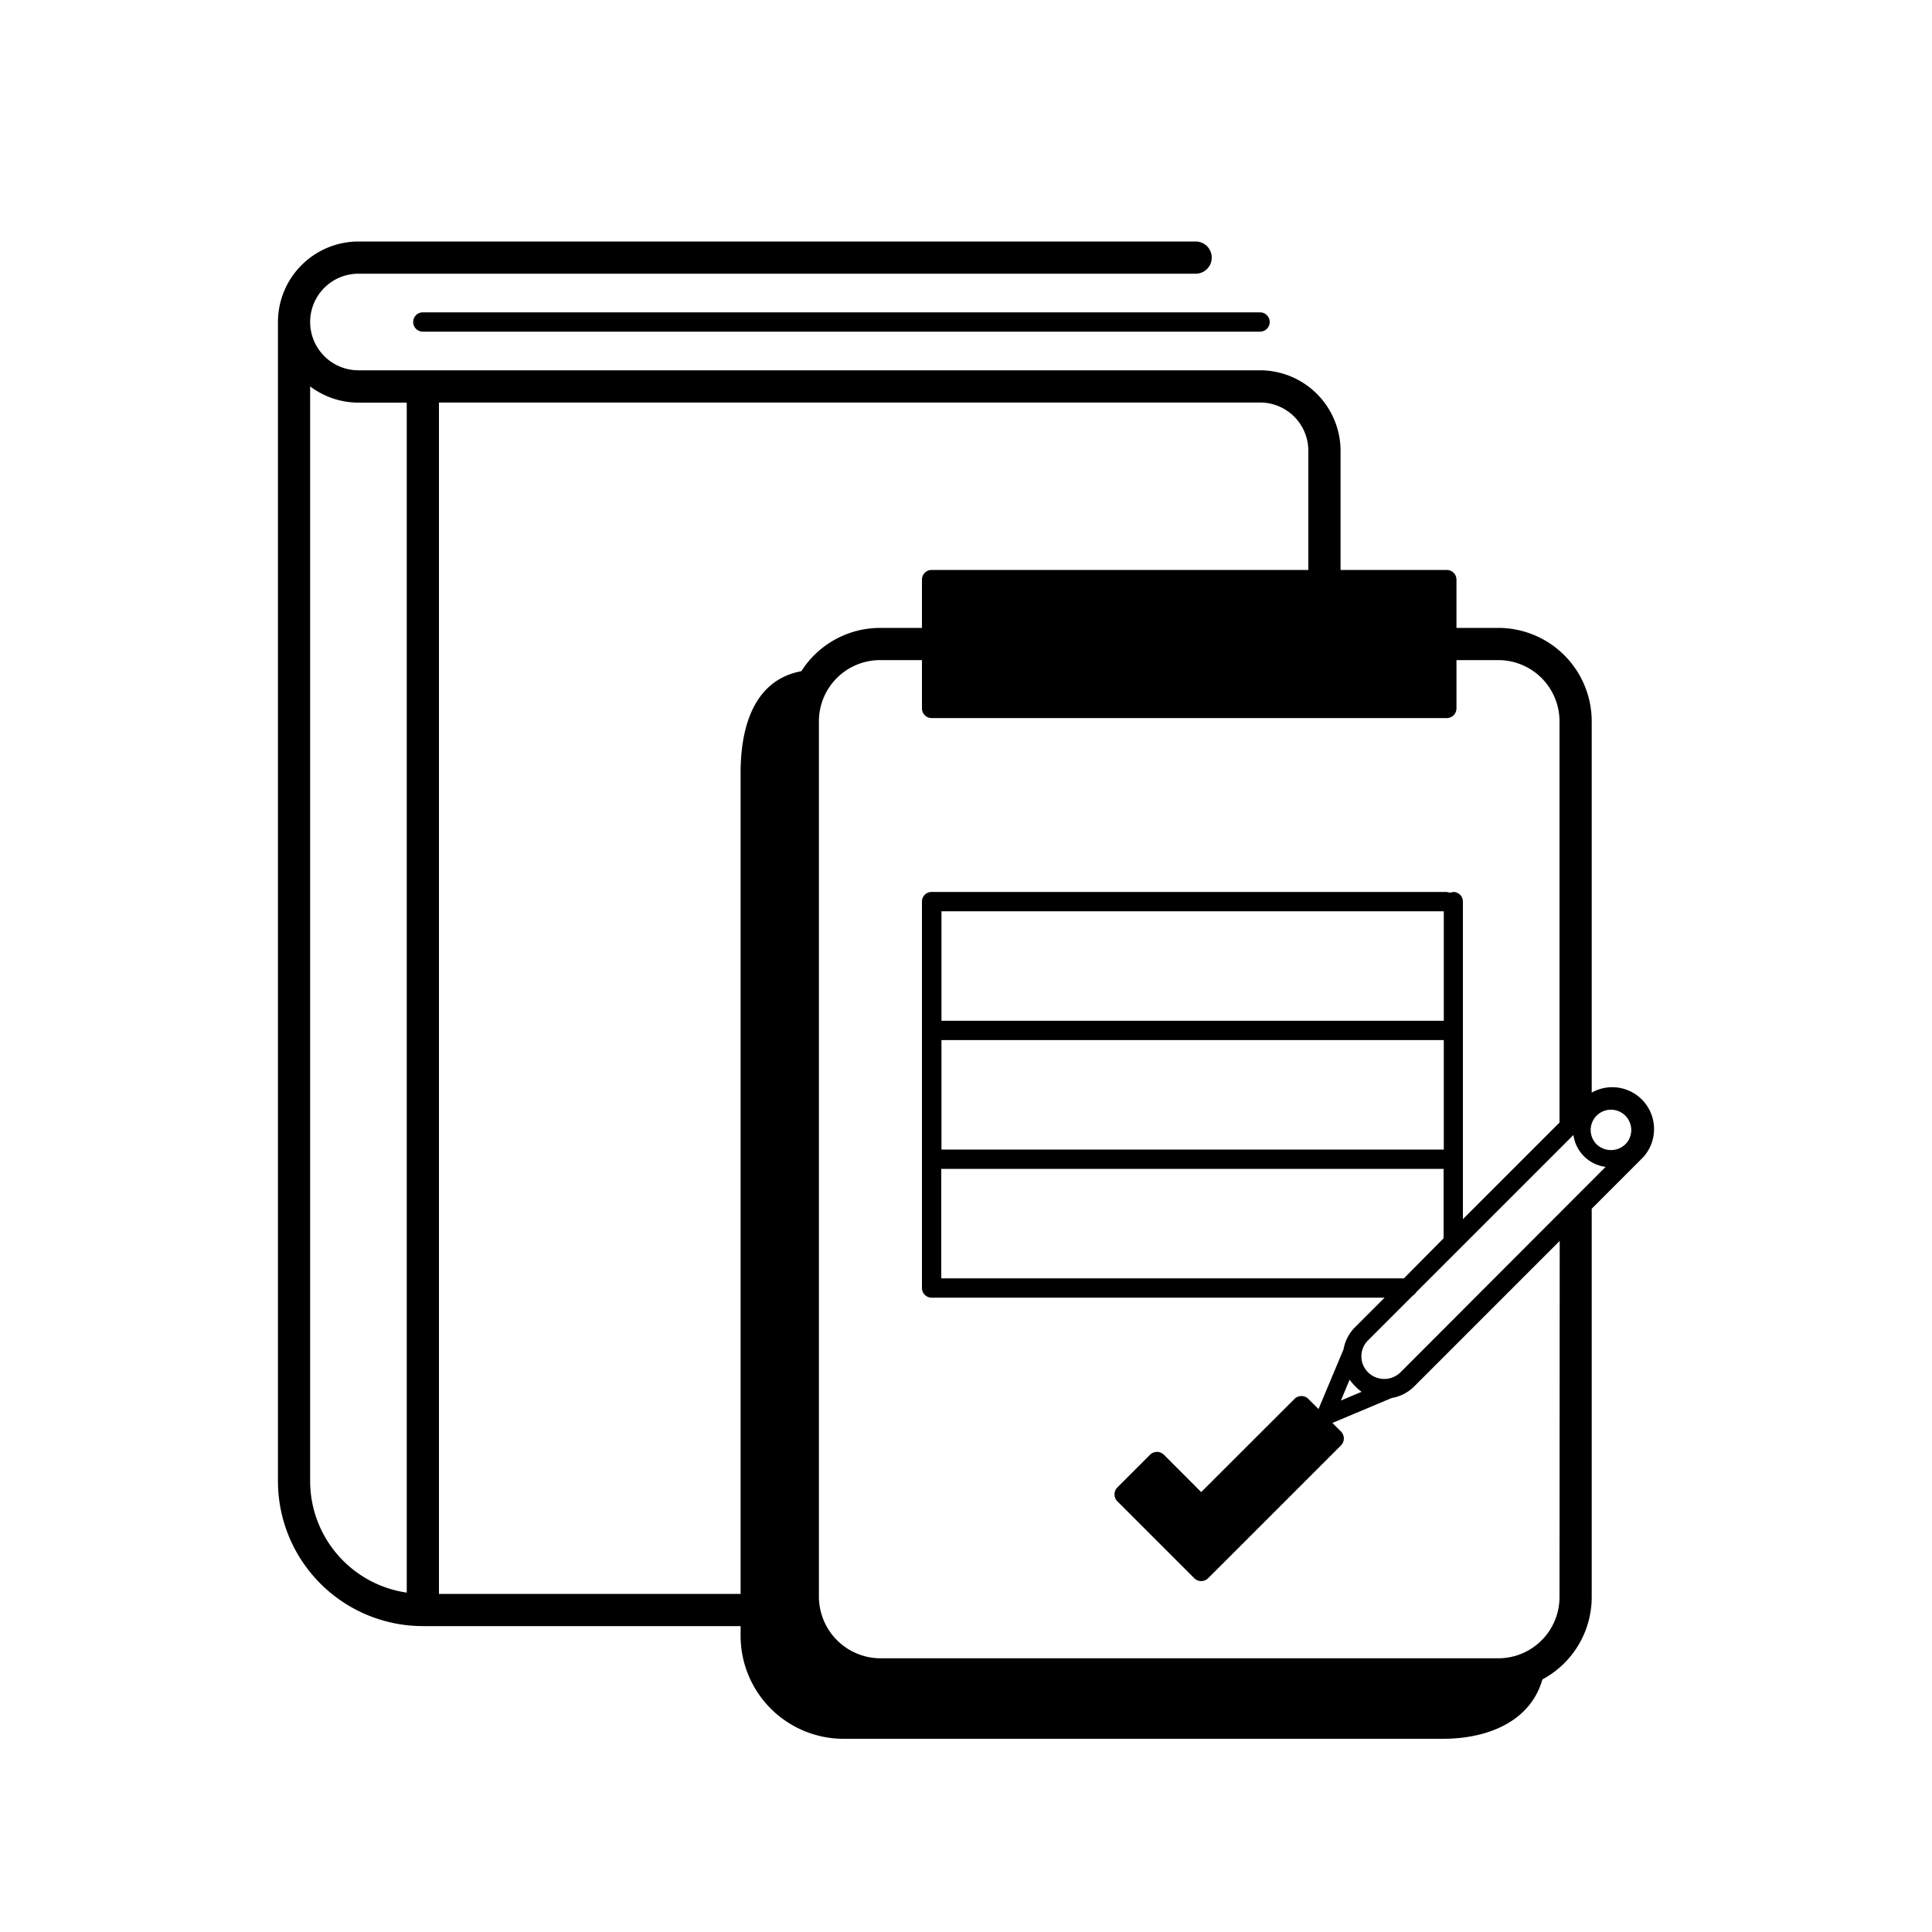 <svg xmlns="http://www.w3.org/2000/svg" viewBox="0 0 300 300" width="300" height="300"><path d="M64.16 50a1.5 1.5 0 0 0 1.5 1.5h130a1.5 1.5 0 0 0 0-3h-130a1.5 1.5 0 0 0-1.5 1.5z"/><path d="M256.84 175.32a6.49 6.49 0 0 0-9.68-5.66V112a14.51 14.51 0 0 0-14.5-14.5h-6.5V90a1.5 1.5 0 0 0-1.5-1.5h-16.5V70a12.52 12.52 0 0 0-12.5-12.5h-140a7.5 7.5 0 0 1 0-15h130a2.5 2.5 0 0 0 0-5h-130A12.52 12.52 0 0 0 43.16 50v180a22.52 22.52 0 0 0 22.5 22.5h57.24a14.45 14.45 0 0 0 13.76 10h96a14.51 14.51 0 0 0 14.5-14.5v-60.31l7.77-7.77a6.46 6.46 0 0 0 1.91-4.6zM48.16 230V60a12.47 12.47 0 0 0 7.5 2.52h7.5V247.3a17.51 17.51 0 0 1-15-17.3zm20-167.5h127.5a7.5 7.5 0 0 1 7.5 7.5v18.5h-58.5a1.5 1.5 0 0 0-1.5 1.5v7.5h-6.5a14.52 14.52 0 0 0-14.5 14.5v135.5h-54zm174 185.5a9.51 9.51 0 0 1-9.5 9.5h-96a9.59 9.59 0 0 1-9.35-7.92 9.31 9.31 0 0 1-.15-1.58V112a9.51 9.51 0 0 1 9.5-9.5h6.5v7.5a1.5 1.5 0 0 0 1.5 1.5h80a1.5 1.5 0 0 0 1.5-1.5v-7.5h6.5a9.51 9.51 0 0 1 9.5 9.5v62.31l-15 15V140a1.5 1.5 0 0 0-1.5-1.5 1.43 1.43 0 0 1-1 0h-80a1.5 1.5 0 0 0-1.5 1.5v60a1.5 1.5 0 0 0 1.5 1.5H215l-4.58 4.58a6.46 6.46 0 0 0-1.8 3.45l-4.17 9.95c-.08.18.89 1.87 1.24 1.87a1.23 1.23 0 0 0 .53-.11l9.88-4.16a6.44 6.44 0 0 0 3.51-1.81l22.58-22.58zM218 198.5h-71.84v-17h78V192a1.27 1.27 0 0 0 0 .28zm6.19-57v17h-78v-17zm-78 20h78v17h-78zm65.26 54.61l-3.23 1.36 1.35-3.24a7 7 0 0 0 .85 1 5.91 5.91 0 0 0 1 .88zm6-3a3.59 3.59 0 0 1-5 0 3.49 3.49 0 0 1 0-5l6.92-6.92a1.46 1.46 0 0 0 .51-.51l24.44-24.44a5.78 5.78 0 0 0 5 4.95zm34.93-35.42a3.23 3.23 0 0 1-4.46 0 3.15 3.15 0 1 1 4.46 0z"/><path d="M224 260h-93a6 6 0 0 1-6-6V120c0-3.31 2-16 2-16-8.84 0-12 7.16-12 16v134a16 16 0 0 0 16 16h93c8.84 0 16-4.16 16-13 0 0-12.69 3-16 3z"/><path d="M208.21 224.46l-14.46 14.46-1.08 1.08-5.07 5.06a1.52 1.52 0 0 1-2.16 0l-11.93-11.93a1.53 1.53 0 0 1 0-2.17l5.06-5.06a1.53 1.53 0 0 1 2.17 0l5.78 5.79L201 217.23a1.53 1.53 0 0 1 2.17 0l5.06 5.06a1.53 1.53 0 0 1-.02 2.17z"/></svg>